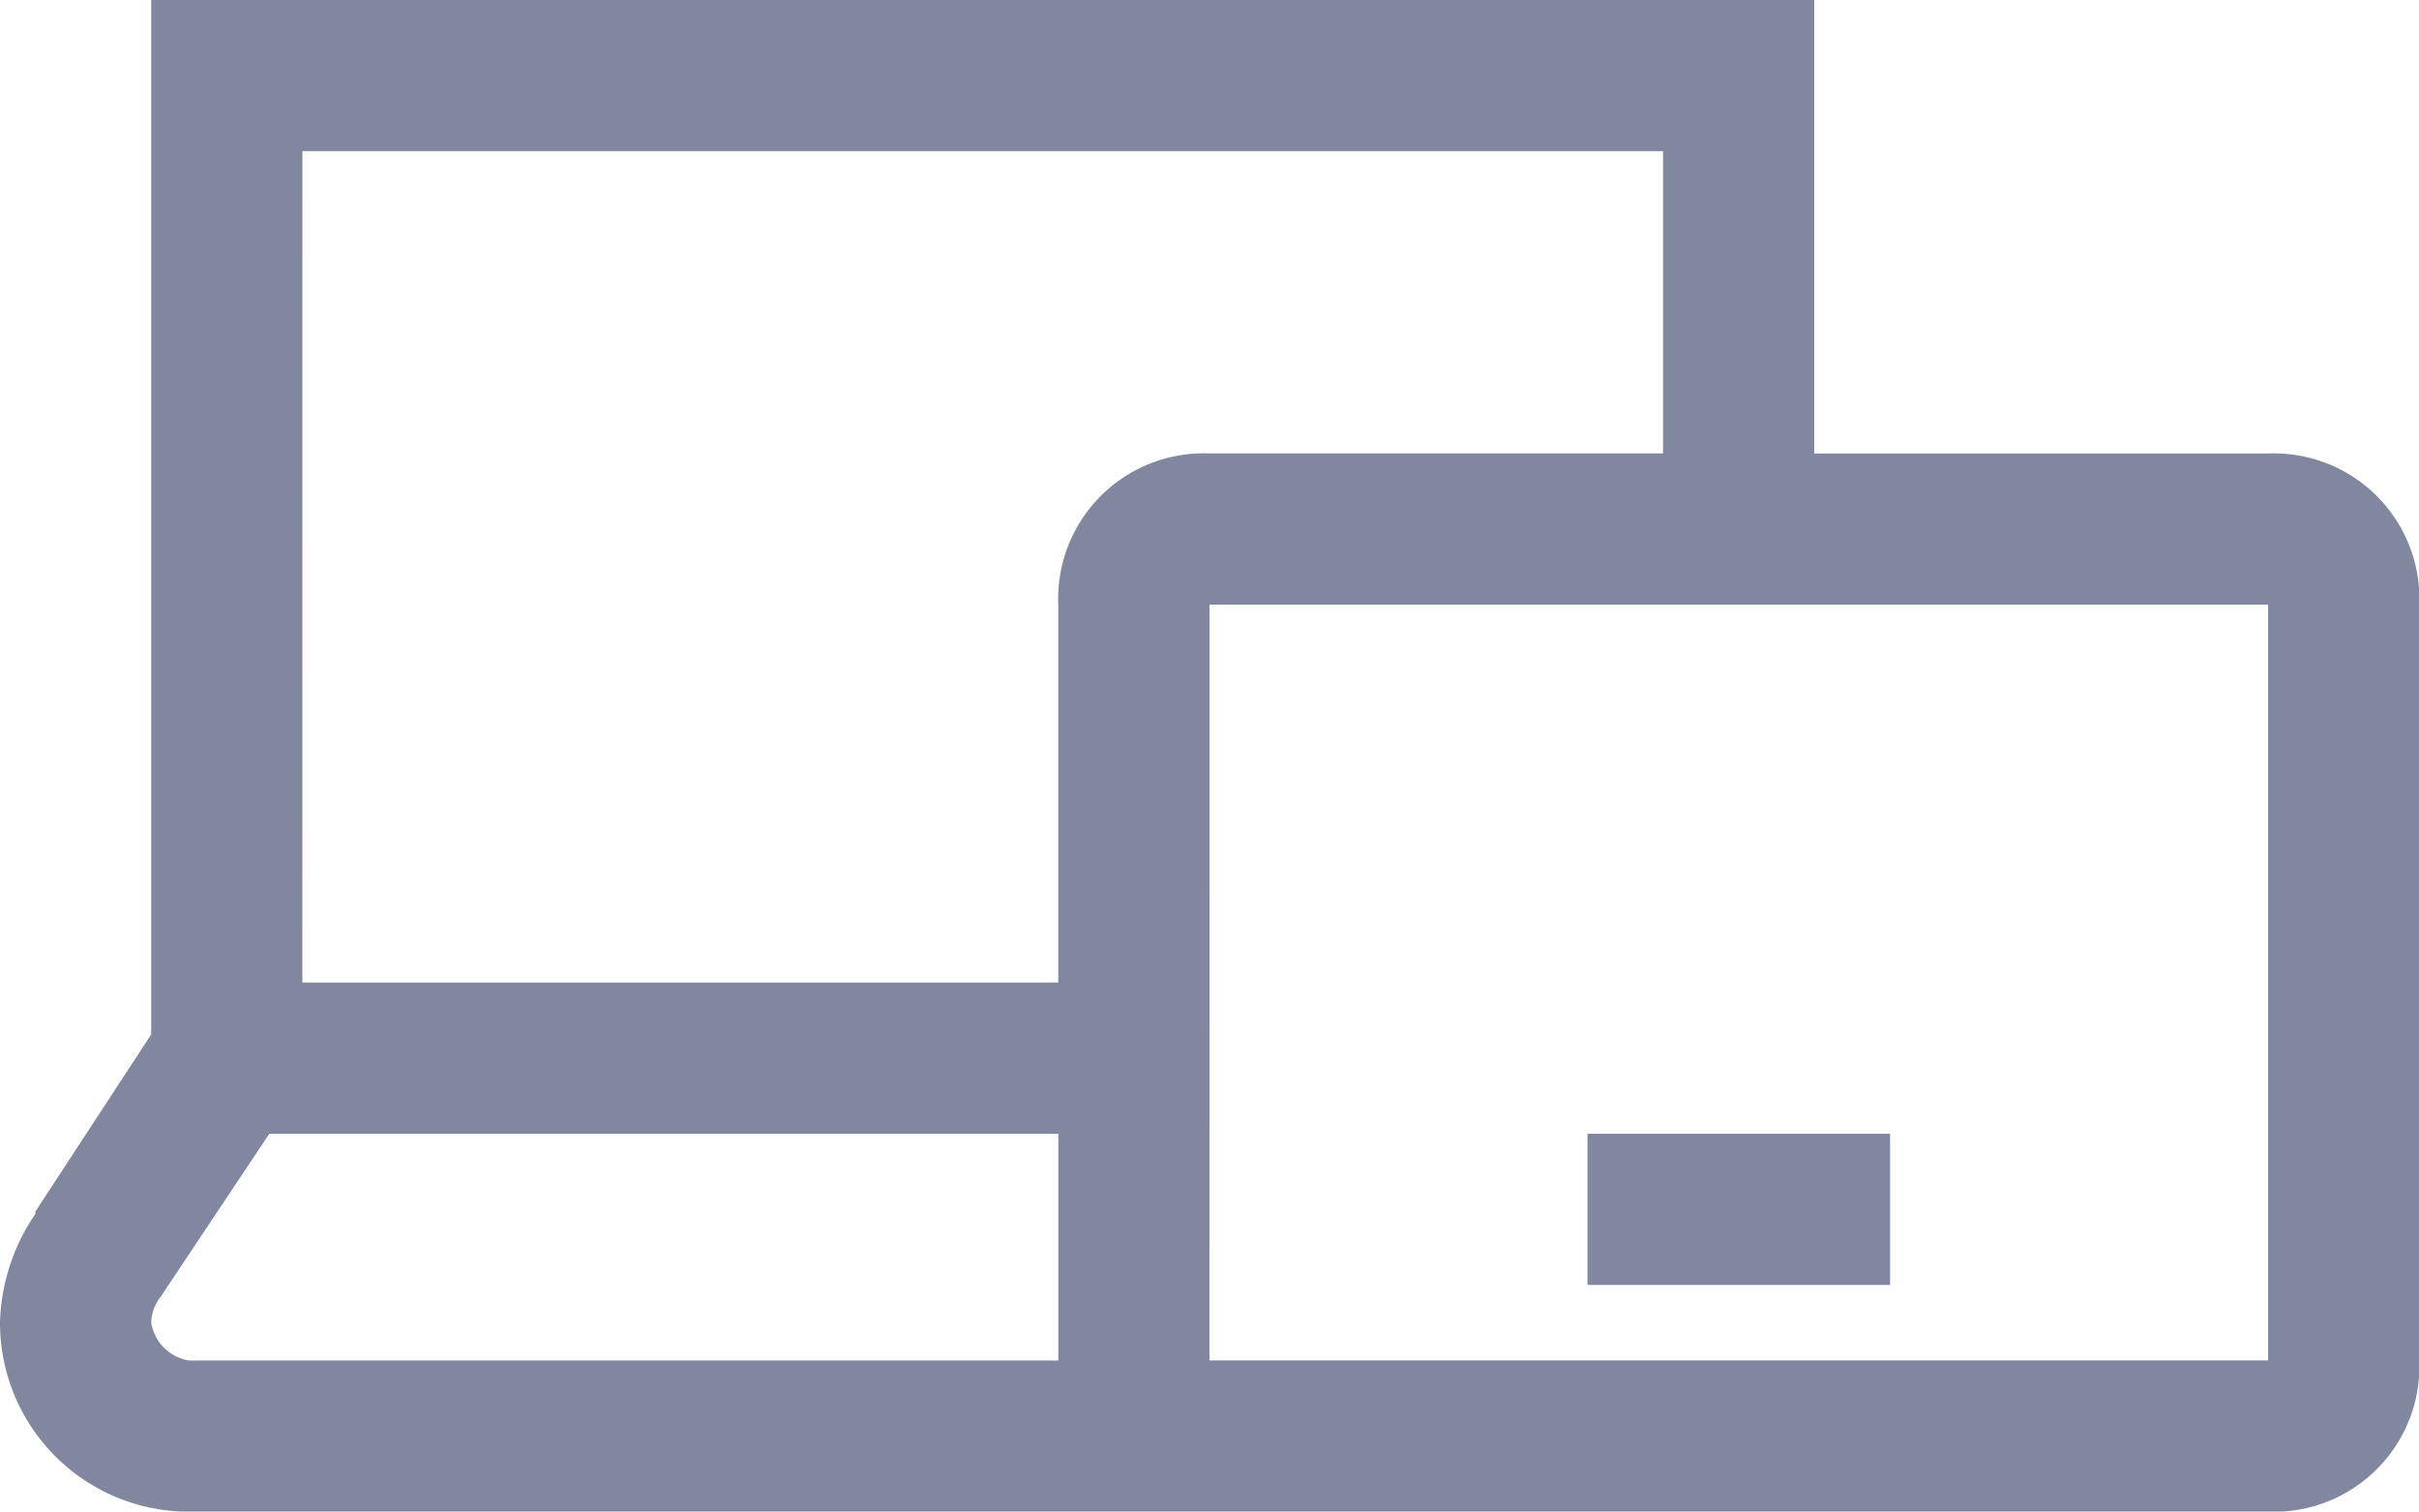 <svg xmlns="http://www.w3.org/2000/svg" width="39.675" height="24.797" viewBox="0 0 39.675 24.797"><defs><style>.a{fill:#8287a0;}</style></defs><path class="a" d="M2.48,6V22.97l-1.9,2.906v.039A3.309,3.309,0,0,0,0,27.7a3.1,3.1,0,0,0,3.1,3.1H37.2a2.387,2.387,0,0,0,2.48-2.48v-12.4a2.387,2.387,0,0,0-2.48-2.48H29.756V6Zm2.48,2.48H27.276v4.959H19.837a2.387,2.387,0,0,0-2.48,2.48v6.2H4.959Zm14.878,7.439H37.2v12.4H19.837ZM4.417,24.6H17.358v3.72H3.1a.751.751,0,0,1-.62-.62.712.712,0,0,1,.155-.426Zm21.62,0v2.48H31V24.6Z" transform="translate(0 -6)"/></svg>
